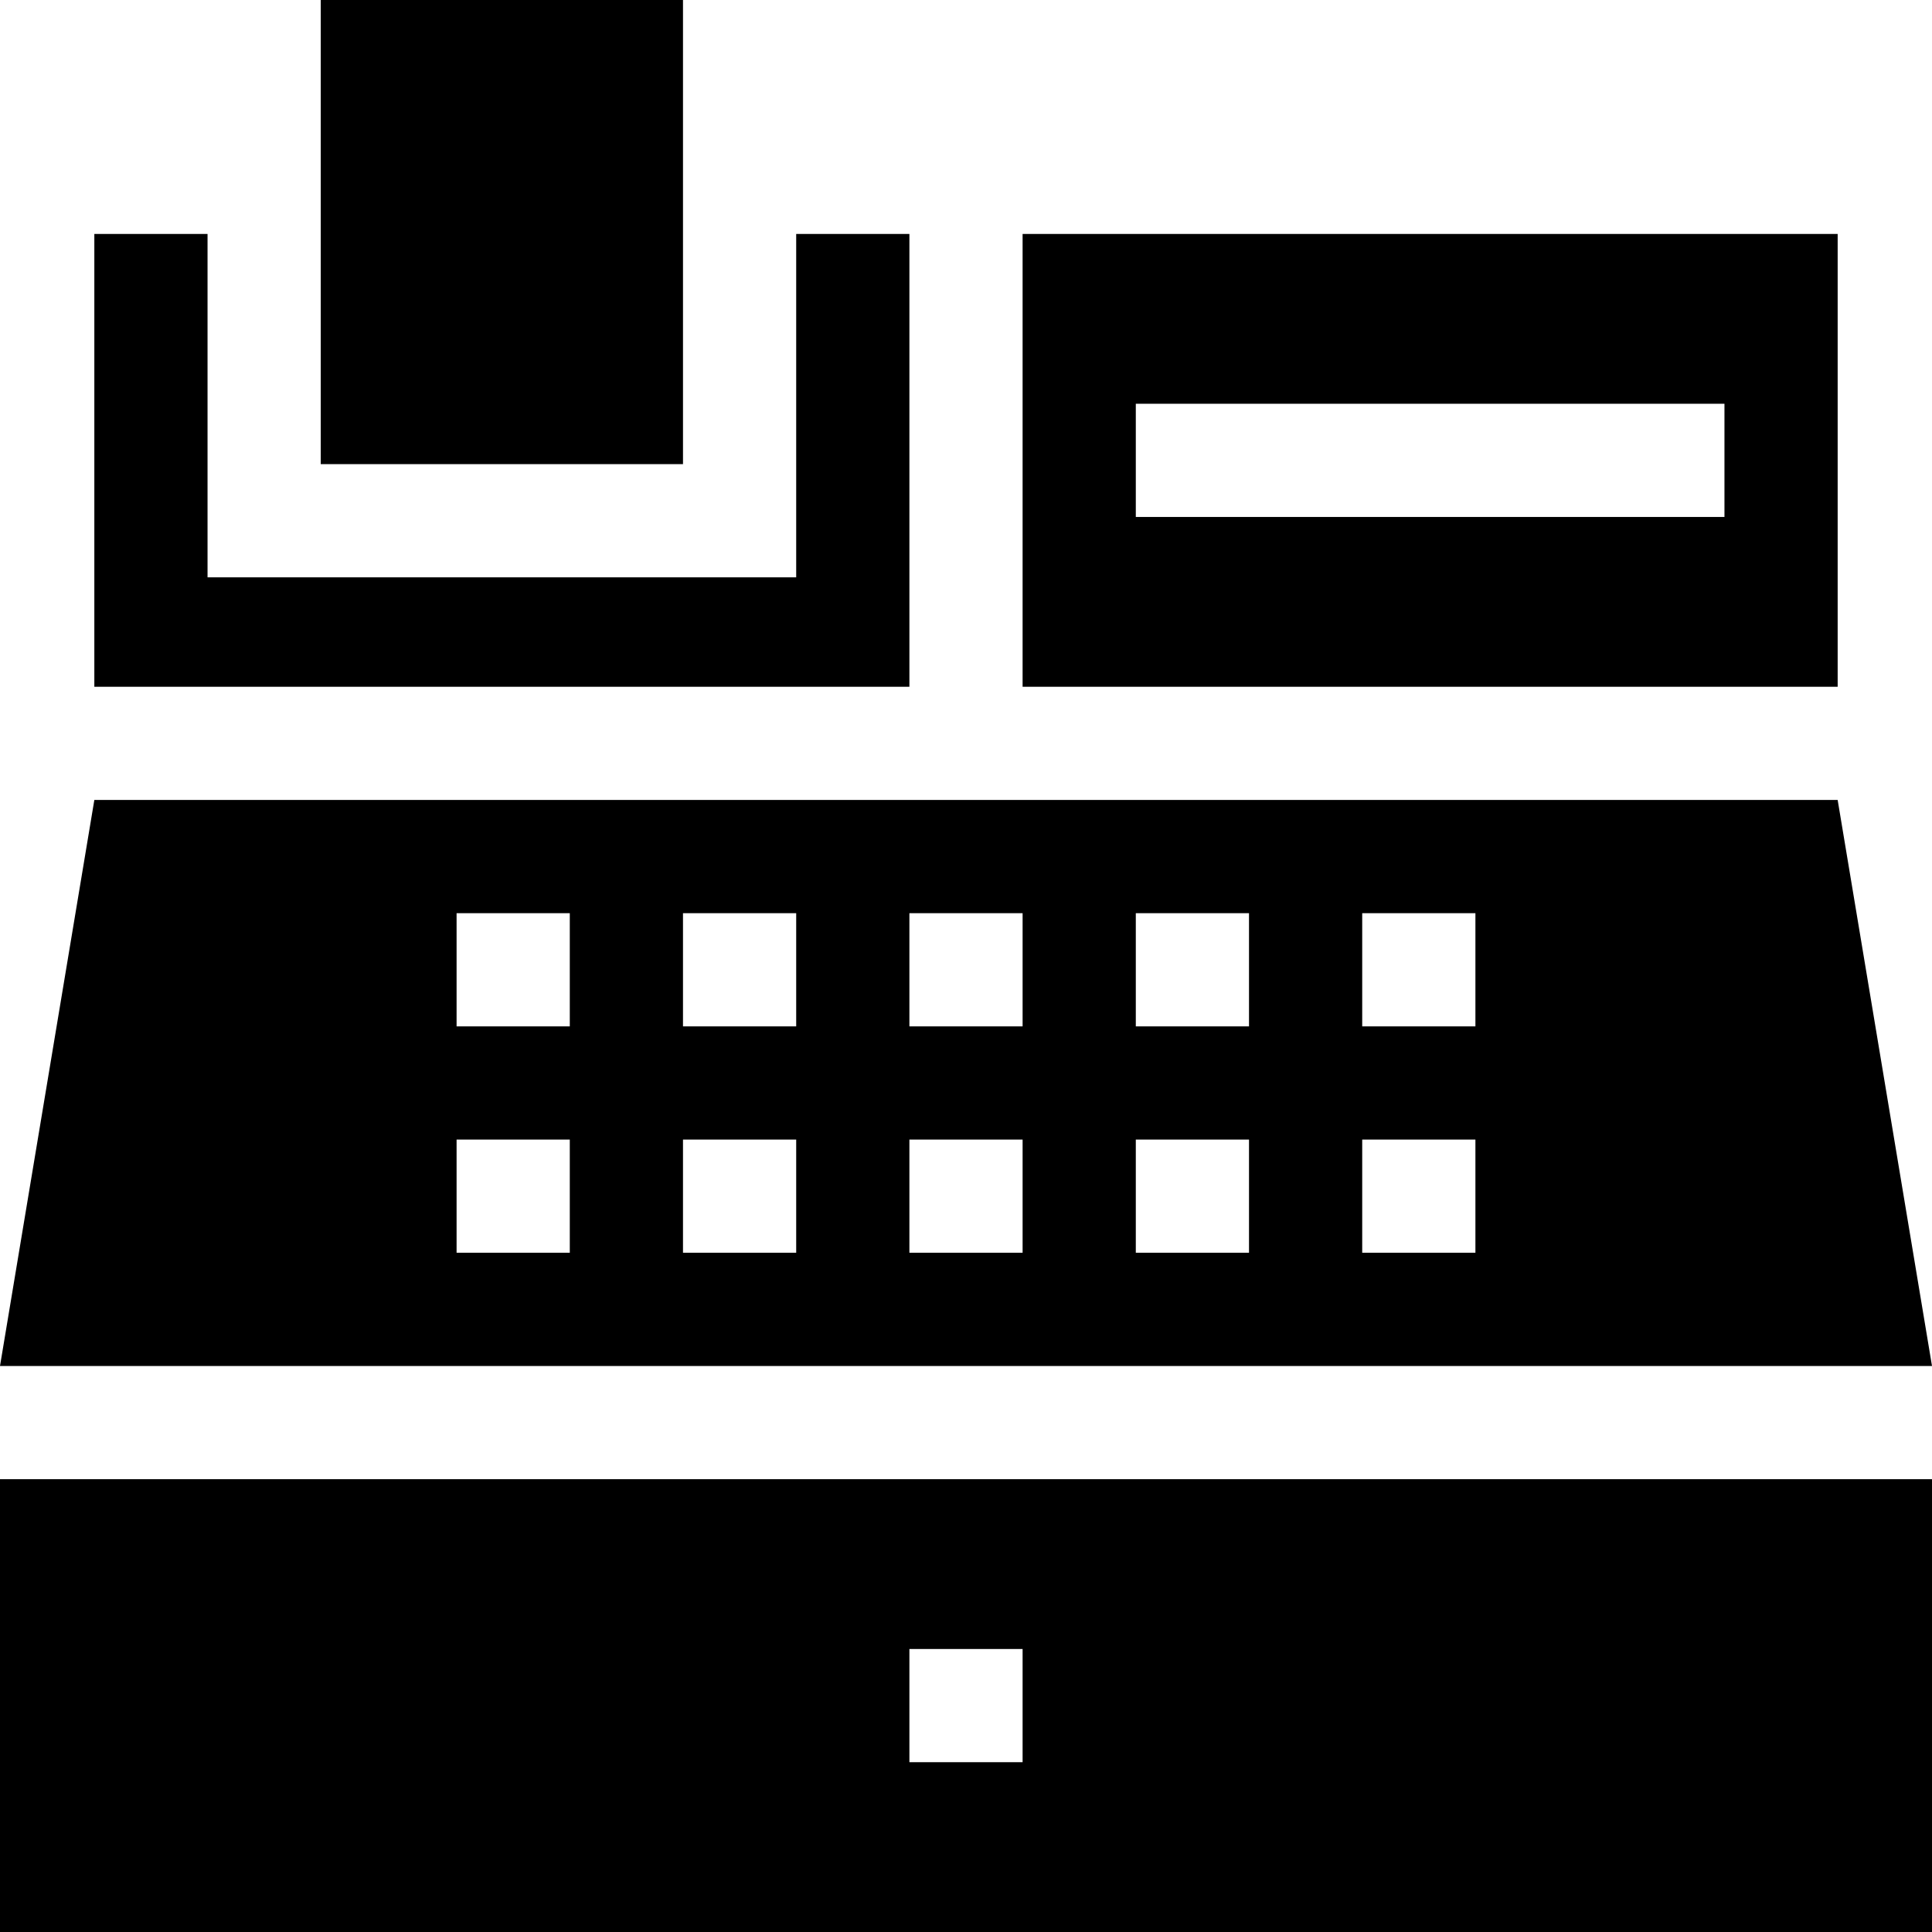<?xml version="1.0" encoding="iso-8859-1"?>
<!-- Generator: Adobe Illustrator 19.0.0, SVG Export Plug-In . SVG Version: 6.00 Build 0)  -->
<svg xmlns="http://www.w3.org/2000/svg" xmlns:xlink="http://www.w3.org/1999/xlink" version="1.1" id="Layer_1" x="0px" y="0px" viewBox="0 0 512 512" style="enable-background:new 0 0 512 512;" xml:space="preserve">
<g>
	<g>
		<path d="M487,212H25L0,362h512L487,212z M151,332h-30v-30h30V332z M151,272h-30v-30h30V272z M211,332h-30v-30h30V332z M211,272    h-30v-30h30V272z M271,332h-30v-30h30V332z M271,272h-30v-30h30V272z M331,332h-30v-30h30V332z M331,272h-30v-30h30V272z M391,332    h-30v-30h30V332z M391,272h-30v-30h30V272z"/>
	</g>
</g>
<g>
	<g>
		<path d="M0,392v120h512V392H0z M271,467h-30v-30h30V467z"/>
	</g>
</g>
<g>
	<g>
		<polygon points="211,62 211,153 55,153 55,62 25,62 25,182 241,182 241,62   "/>
	</g>
</g>
<g>
	<g>
		<path d="M271,62v120h216V62H271z M457,137H301v-30h156V137z"/>
	</g>
</g>
<g>
	<g>
		<rect x="85" width="96" height="123"/>
	</g>
</g>
<g>
</g>
<g>
</g>
<g>
</g>
<g>
</g>
<g>
</g>
<g>
</g>
<g>
</g>
<g>
</g>
<g>
</g>
<g>
</g>
<g>
</g>
<g>
</g>
<g>
</g>
<g>
</g>
<g>
</g>
</svg>
